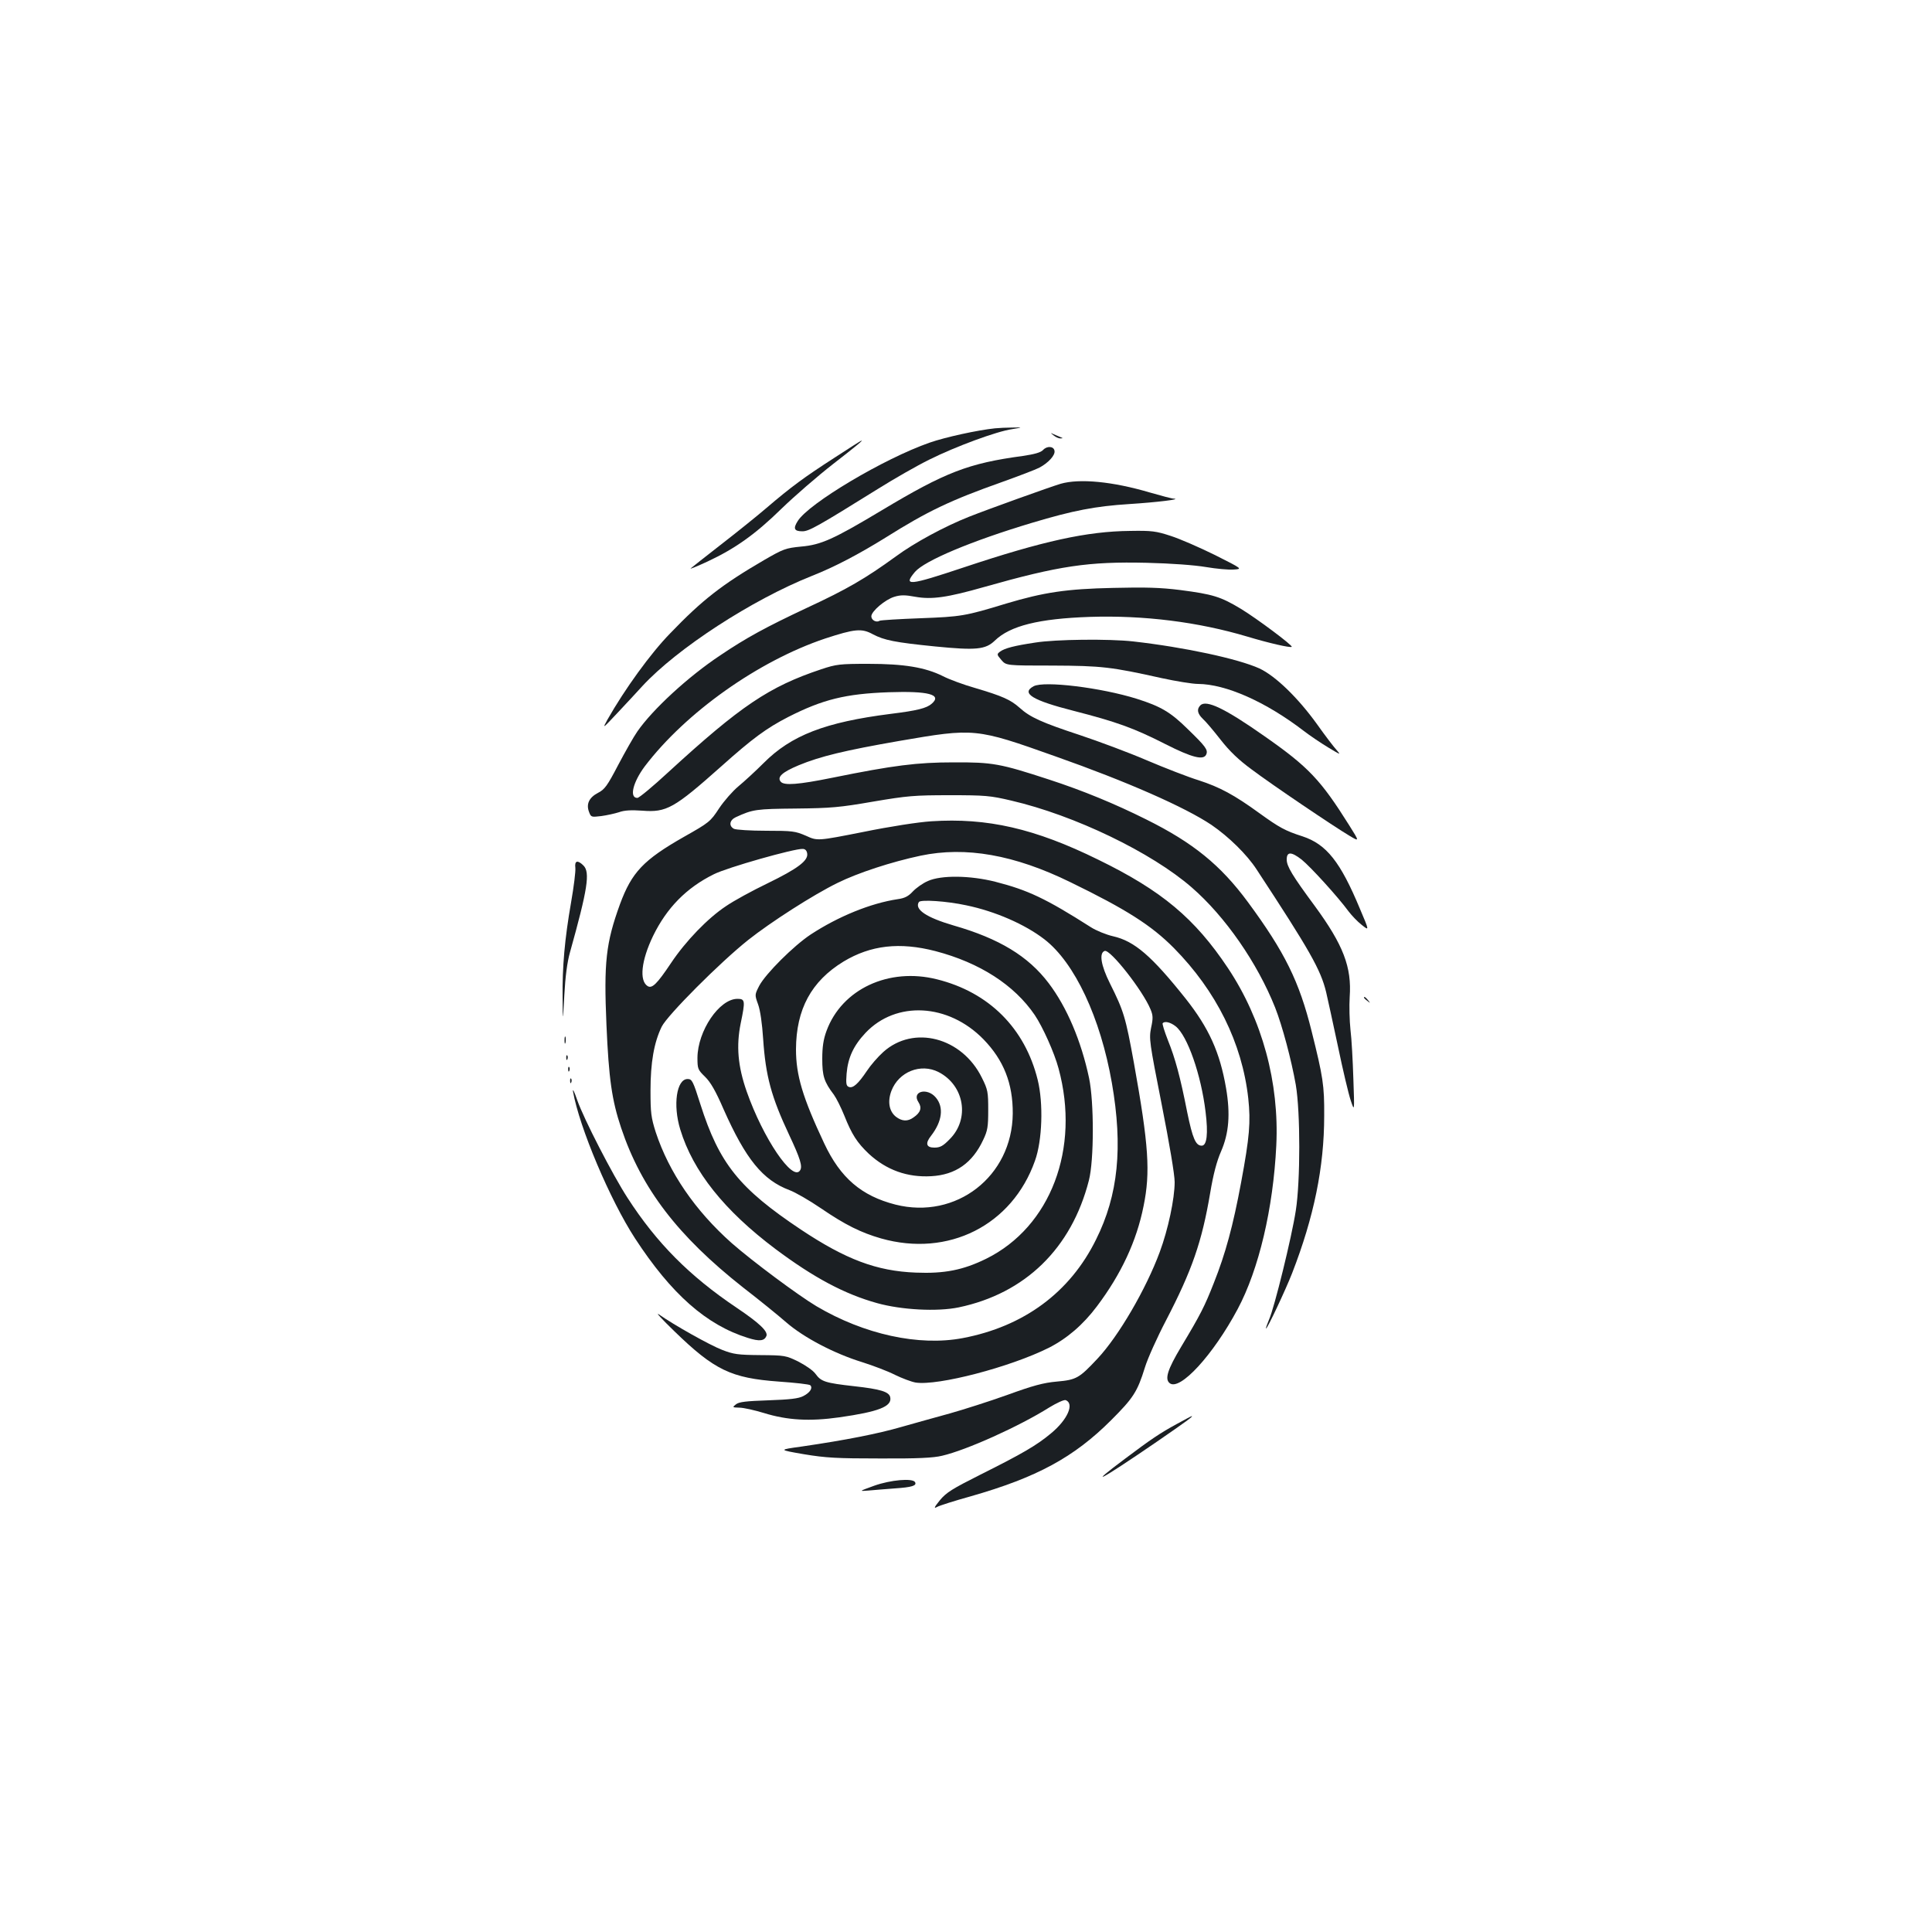 <?xml version="1.0" standalone="no"?>
<!DOCTYPE svg PUBLIC "-//W3C//DTD SVG 20010904//EN"
 "http://www.w3.org/TR/2001/REC-SVG-20010904/DTD/svg10.dtd">
<svg version="1.0" xmlns="http://www.w3.org/2000/svg"
 width="1000pt" height="1000pt" viewBox="0 0 1000 1000"
 preserveAspectRatio="xMidYMid meet">
<g transform="translate(0,1000) scale(0.1,-0.1)"
fill="#1b1f23" stroke="none">
<path d="M5150 7783 c-89 -9 -258 -46 -338 -74 -236 -82 -627 -315 -683 -406
-25 -39 -18 -53 24 -53 34 0 77 24 392 220 83 52 202 120 265 151 134 67 350
147 430 158 55 9 55 9 0 8 -30 0 -71 -2 -90 -4z"/>
<path d="M5454 7746 c11 -9 27 -16 35 -15 14 0 14 1 1 6 -8 3 -24 10 -35 15
-20 9 -20 9 -1 -6z"/>
<path d="M4318 7630 c-152 -98 -221 -148 -353 -261 -49 -42 -155 -127 -235
-189 -80 -62 -149 -117 -155 -122 -5 -5 34 11 88 36 143 67 247 141 382 273
67 65 187 169 268 232 126 98 157 124 145 120 -2 0 -65 -40 -140 -89z"/>
<path d="M5399 7671 c-12 -13 -44 -22 -105 -31 -282 -38 -401 -84 -731 -282
-249 -149 -313 -178 -416 -187 -81 -8 -92 -12 -194 -71 -216 -126 -318 -205
-484 -378 -101 -103 -236 -290 -325 -447 -27 -49 -26 -48 52 35 44 47 102 109
129 139 180 195 568 447 877 570 117 46 244 113 381 198 218 137 335 193 606
289 84 30 170 63 190 73 47 25 84 65 79 88 -4 24 -39 26 -59 4z"/>
<path d="M5490 7496 c-54 -16 -377 -132 -475 -171 -124 -49 -282 -134 -378
-205 -157 -114 -253 -170 -460 -266 -213 -100 -314 -155 -449 -246 -167 -111
-350 -280 -429 -394 -19 -27 -63 -105 -99 -173 -57 -109 -70 -127 -105 -145
-46 -24 -62 -58 -46 -99 10 -27 12 -27 63 -21 29 4 70 13 92 20 27 10 63 12
120 8 126 -10 165 12 410 230 160 143 233 197 346 255 179 91 297 120 520 128
206 7 277 -12 223 -59 -27 -24 -76 -36 -213 -53 -339 -43 -515 -111 -658 -255
-42 -42 -101 -96 -130 -120 -29 -24 -74 -75 -100 -114 -45 -69 -52 -74 -181
-147 -211 -120 -271 -184 -332 -349 -73 -201 -84 -301 -70 -625 12 -278 28
-390 76 -533 105 -314 294 -560 630 -825 83 -64 184 -146 224 -181 92 -80 250
-162 392 -206 57 -18 134 -47 171 -66 37 -18 85 -36 107 -40 115 -18 490 80
690 180 94 48 177 119 249 215 125 166 205 337 241 518 36 176 27 314 -50 742
-43 236 -52 267 -124 411 -47 94 -57 158 -27 168 29 9 197 -205 237 -302 13
-31 14 -46 3 -96 -11 -57 -9 -72 55 -397 40 -203 67 -363 67 -401 0 -87 -34
-246 -77 -362 -71 -192 -213 -436 -323 -553 -94 -100 -108 -109 -210 -118 -69
-6 -124 -21 -256 -69 -92 -33 -227 -76 -298 -96 -72 -20 -185 -51 -251 -70
-121 -35 -288 -68 -514 -101 -123 -17 -123 -17 10 -40 114 -19 172 -22 394
-22 193 -1 276 3 321 14 126 29 399 152 555 250 39 24 77 41 85 38 46 -18 10
-101 -76 -172 -74 -62 -148 -105 -366 -214 -145 -73 -176 -92 -209 -132 -30
-37 -33 -45 -15 -35 12 7 91 32 174 55 343 98 535 202 727 394 115 115 136
147 175 273 14 46 63 155 109 243 135 260 186 407 229 661 16 96 34 164 56
214 41 94 49 194 26 328 -32 186 -89 311 -209 463 -176 221 -265 298 -376 323
-35 8 -87 29 -115 47 -234 149 -326 192 -494 235 -130 33 -280 35 -349 4 -26
-11 -61 -36 -78 -54 -23 -25 -42 -35 -78 -40 -141 -21 -309 -90 -451 -183 -89
-59 -233 -203 -266 -265 -24 -47 -24 -47 -6 -97 11 -30 21 -100 26 -178 13
-193 42 -300 135 -498 57 -121 70 -163 56 -183 -38 -60 -191 166 -276 408 -46
131 -55 237 -31 354 24 116 23 126 -17 126 -94 0 -206 -166 -207 -305 0 -57 2
-62 39 -98 28 -27 55 -73 96 -168 115 -259 203 -367 341 -419 30 -11 103 -53
163 -94 126 -86 207 -126 311 -156 349 -99 679 68 797 402 38 105 44 298 14
419 -66 267 -252 453 -521 520 -250 63 -493 -51 -572 -267 -16 -43 -22 -83
-22 -144 0 -89 9 -119 60 -186 13 -18 37 -66 54 -108 39 -98 66 -140 127 -198
91 -84 199 -123 323 -116 126 7 213 68 269 188 23 48 26 68 26 155 0 93 -2
105 -33 167 -103 209 -353 274 -510 133 -28 -25 -66 -69 -85 -98 -45 -67 -72
-91 -93 -83 -14 5 -16 17 -12 69 7 83 36 145 98 211 158 167 428 153 610 -33
105 -108 153 -229 152 -385 -3 -325 -293 -550 -607 -471 -176 45 -285 138
-369 317 -112 238 -146 353 -146 487 1 207 79 352 246 454 141 85 291 102 476
54 229 -60 408 -175 514 -331 41 -61 101 -194 123 -276 113 -415 -41 -820
-374 -985 -120 -59 -217 -78 -365 -72 -203 8 -362 68 -595 223 -319 213 -422
341 -520 649 -38 120 -43 130 -66 130 -57 0 -77 -134 -38 -261 66 -217 228
-420 493 -619 198 -148 357 -233 526 -280 126 -35 310 -45 422 -22 344 72 584
305 674 657 27 104 27 406 1 530 -41 193 -115 367 -209 491 -106 140 -256 231
-493 299 -140 41 -203 83 -179 121 8 14 145 5 246 -17 149 -31 303 -98 404
-176 157 -121 290 -406 349 -743 58 -333 33 -581 -82 -811 -135 -274 -374
-450 -690 -510 -227 -43 -510 19 -757 165 -94 56 -332 233 -439 327 -189 168
-324 365 -393 574 -24 76 -27 100 -27 215 0 145 18 249 58 331 29 59 302 333
448 449 116 92 337 234 462 295 105 52 279 109 430 141 233 49 485 5 775 -137
290 -141 420 -224 536 -341 219 -222 353 -491 385 -778 13 -123 7 -198 -37
-435 -42 -226 -81 -369 -141 -520 -48 -122 -68 -162 -170 -332 -70 -117 -85
-166 -59 -187 52 -43 225 145 352 383 110 206 184 521 200 846 16 327 -73 653
-250 919 -172 258 -343 401 -671 561 -329 162 -575 218 -865 199 -65 -4 -214
-27 -351 -55 -238 -47 -238 -47 -297 -20 -56 24 -69 26 -206 26 -83 0 -156 5
-167 10 -28 15 -23 45 9 60 89 41 105 43 312 45 182 2 227 6 400 36 177 30
213 33 395 33 184 0 210 -2 320 -28 327 -76 725 -268 933 -449 174 -151 340
-391 432 -622 37 -94 84 -270 107 -400 24 -142 24 -498 0 -651 -21 -137 -111
-503 -138 -563 -10 -24 -18 -46 -16 -47 5 -5 101 199 135 286 113 291 166 549
166 815 1 157 -6 201 -65 437 -64 258 -139 410 -330 669 -141 191 -283 307
-527 428 -160 80 -327 149 -502 206 -254 83 -292 90 -495 89 -187 0 -309 -15
-629 -80 -173 -35 -248 -41 -265 -20 -20 24 7 49 93 85 111 46 239 77 521 126
389 67 395 67 808 -80 369 -130 671 -263 808 -355 89 -61 183 -153 233 -230
275 -419 332 -519 360 -635 8 -33 35 -159 61 -280 25 -121 55 -247 66 -280 20
-60 20 -60 14 110 -3 94 -9 208 -15 255 -5 47 -7 123 -4 170 11 154 -33 269
-181 471 -116 157 -145 205 -145 240 0 42 24 41 77 0 47 -38 188 -193 243
-268 16 -21 46 -53 68 -70 40 -32 40 -32 -9 83 -101 243 -173 334 -297 375
-91 29 -122 47 -222 119 -132 96 -207 136 -315 171 -55 17 -176 64 -270 104
-93 40 -249 98 -345 130 -197 65 -258 92 -313 142 -46 41 -88 60 -230 102 -60
17 -135 45 -166 61 -92 46 -202 64 -386 64 -148 0 -166 -2 -244 -28 -270 -90
-417 -189 -792 -533 -79 -73 -151 -133 -160 -133 -43 0 -23 81 38 163 212 279
588 546 934 662 153 50 189 54 247 22 59 -31 114 -42 322 -63 213 -21 261 -16
309 30 79 77 228 114 492 123 280 9 560 -26 815 -102 113 -34 223 -59 230 -53
6 7 -180 146 -262 196 -106 64 -146 76 -315 98 -103 13 -181 15 -348 11 -241
-5 -359 -23 -553 -81 -213 -65 -233 -68 -444 -76 -110 -4 -206 -10 -211 -13
-17 -11 -43 3 -43 23 0 26 72 87 119 101 32 10 56 10 109 0 85 -15 164 -4 357
51 388 110 539 132 840 125 127 -3 248 -12 307 -22 53 -9 118 -15 143 -13 47
3 47 3 -96 75 -79 39 -182 84 -229 99 -76 25 -99 28 -210 26 -224 -2 -454 -53
-859 -188 -288 -96 -318 -99 -255 -24 50 58 292 160 606 254 213 64 329 86
503 97 141 9 273 25 231 28 -10 0 -66 15 -125 32 -193 57 -363 73 -461 45z
m-1312 -1914 c6 -37 -51 -79 -205 -154 -79 -38 -176 -91 -215 -118 -94 -62
-209 -181 -285 -295 -73 -109 -98 -133 -121 -119 -44 28 -33 132 28 259 71
146 173 250 315 320 69 35 419 134 460 131 13 0 21 -9 23 -24z m1907 -894 c61
-48 132 -251 155 -443 14 -113 7 -175 -20 -175 -31 0 -47 37 -75 173 -36 183
-62 279 -100 373 -18 46 -30 85 -27 88 11 12 40 5 67 -16z m-1227 -237 c134
-69 163 -243 57 -348 -34 -35 -49 -43 -79 -43 -42 0 -48 22 -17 61 58 75 67
148 25 198 -45 54 -127 32 -90 -24 19 -29 11 -54 -26 -79 -30 -22 -60 -20 -91
4 -35 28 -44 79 -23 134 38 99 152 144 244 97z"/>
<path d="M5358 6674 c-107 -16 -158 -29 -182 -47 -17 -13 -17 -15 7 -43 25
-29 25 -29 264 -29 255 -1 306 -7 566 -65 74 -16 159 -30 188 -30 144 -1 350
-92 547 -243 31 -24 89 -63 127 -86 63 -38 67 -40 44 -14 -14 15 -60 75 -101
133 -100 139 -216 251 -299 290 -110 50 -388 110 -654 140 -125 14 -402 11
-507 -6z"/>
<path d="M5350 6448 c-67 -36 -6 -73 206 -127 222 -57 312 -89 475 -172 140
-71 200 -86 213 -53 9 23 -4 41 -96 130 -90 89 -141 118 -264 157 -185 58
-480 94 -534 65z"/>
<path d="M6213 6349 c-20 -20 -15 -43 13 -70 15 -13 56 -62 92 -108 46 -59 94
-105 161 -154 105 -79 425 -295 506 -343 52 -31 52 -31 -2 55 -147 234 -210
301 -436 459 -206 145 -304 192 -334 161z"/>
<path d="M2978 5508 c2 -18 -8 -98 -22 -178 -33 -189 -46 -334 -44 -495 1
-130 1 -130 9 15 5 95 15 171 29 220 92 329 105 415 70 450 -30 30 -47 26 -42
-12z"/>
<path d="M7060 4836 c0 -2 8 -10 18 -17 15 -13 16 -12 3 4 -13 16 -21 21 -21
13z"/>
<path d="M2922 4615 c0 -16 2 -22 5 -12 2 9 2 23 0 30 -3 6 -5 -1 -5 -18z"/>
<path d="M2931 4524 c0 -11 3 -14 6 -6 3 7 2 16 -1 19 -3 4 -6 -2 -5 -13z"/>
<path d="M2941 4464 c0 -11 3 -14 6 -6 3 7 2 16 -1 19 -3 4 -6 -2 -5 -13z"/>
<path d="M2951 4404 c0 -11 3 -14 6 -6 3 7 2 16 -1 19 -3 4 -6 -2 -5 -13z"/>
<path d="M2966 4350 c33 -186 191 -560 321 -760 188 -288 369 -448 584 -515
60 -19 85 -16 96 10 9 24 -38 68 -154 146 -244 164 -414 335 -565 569 -76 117
-226 408 -260 505 -15 44 -25 64 -22 45z"/>
<path d="M3490 3110 c208 -202 294 -243 541 -261 85 -6 158 -14 163 -19 14
-14 -1 -38 -36 -56 -25 -13 -68 -18 -181 -22 -116 -4 -152 -8 -168 -21 -19
-15 -19 -16 18 -17 21 0 79 -13 128 -28 120 -37 235 -44 390 -22 203 29 272
56 263 103 -5 29 -50 43 -187 58 -151 17 -171 24 -200 64 -12 17 -51 44 -88
63 -65 32 -71 33 -197 34 -116 1 -139 4 -198 27 -63 24 -250 129 -328 184 -19
13 17 -26 80 -87z"/>
<path d="M6092 2630 c-88 -48 -134 -79 -267 -179 -205 -153 -135 -117 153 80
167 115 201 140 190 139 -2 0 -36 -18 -76 -40z"/>
<path d="M4525 2310 c-80 -29 -80 -29 -30 -25 28 3 89 7 136 11 89 6 116 14
105 33 -14 21 -127 11 -211 -19z"/>
</g>
</svg>
